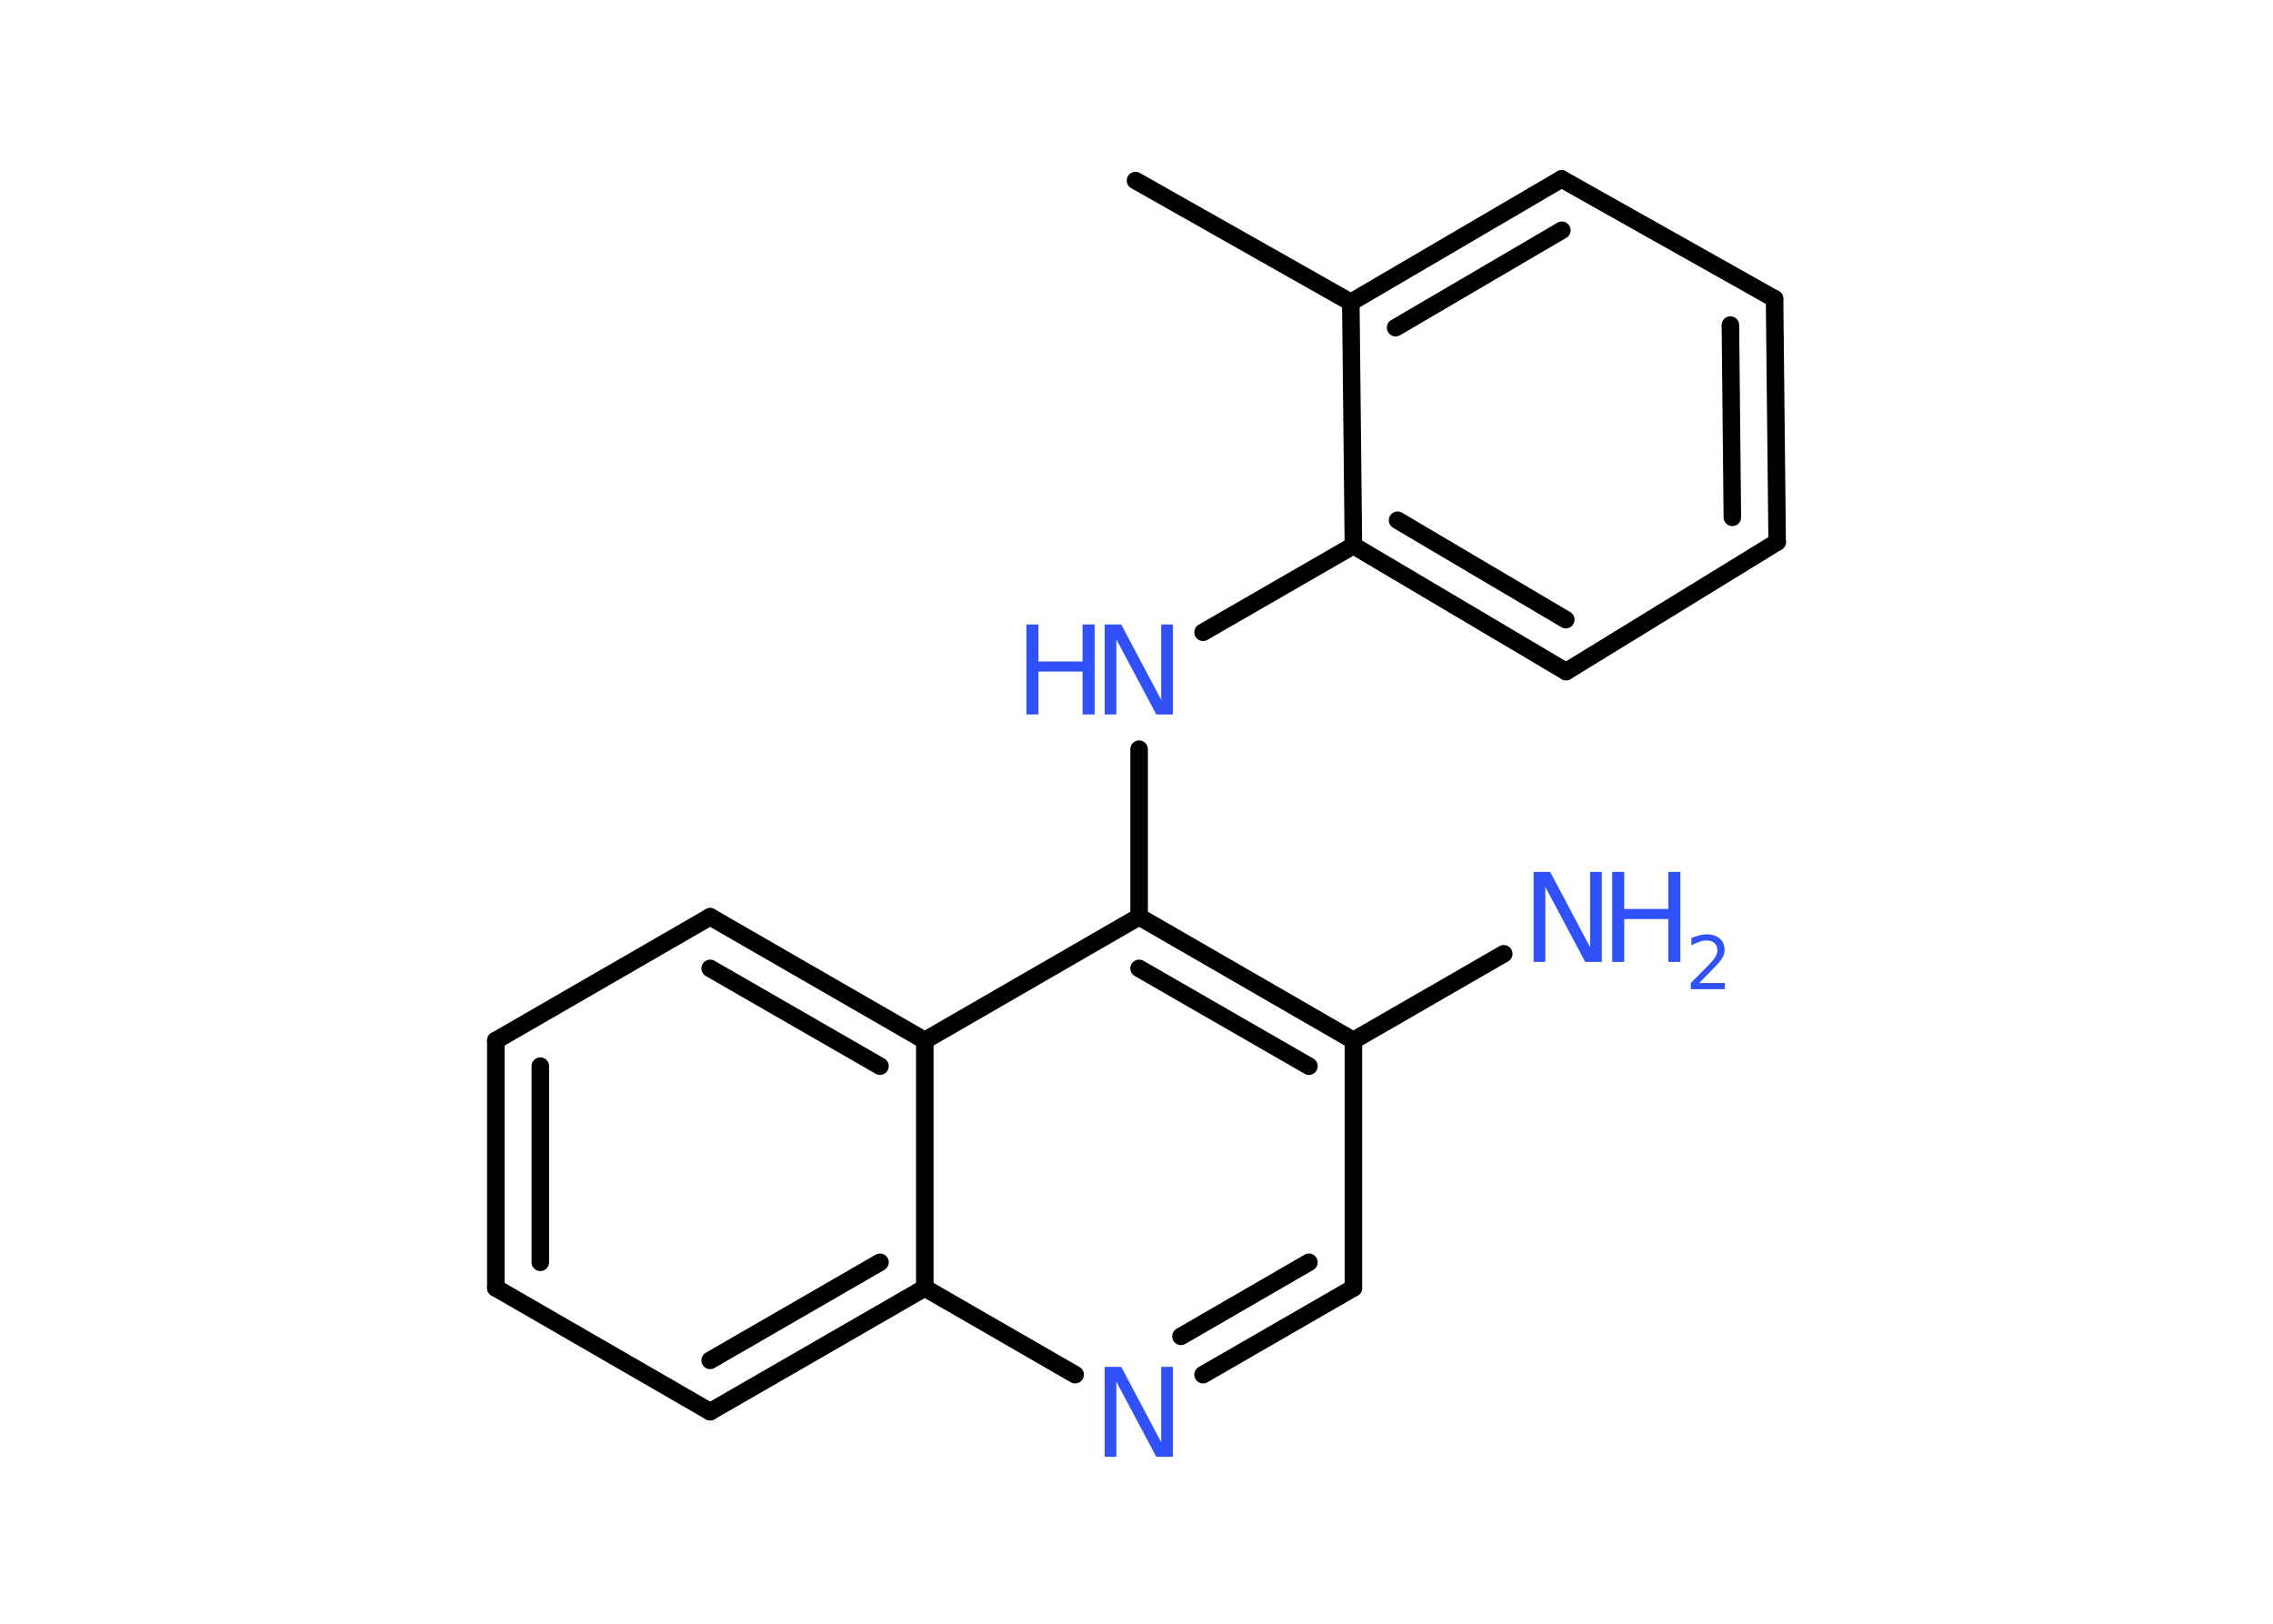 <?xml version='1.0' encoding='UTF-8'?>
<!DOCTYPE svg PUBLIC "-//W3C//DTD SVG 1.1//EN" "http://www.w3.org/Graphics/SVG/1.1/DTD/svg11.dtd">
<svg version='1.2' xmlns='http://www.w3.org/2000/svg' xmlns:xlink='http://www.w3.org/1999/xlink' width='70.0mm' height='50.0mm' viewBox='0 0 70.0 50.0'>
  <desc>Generated by the Chemistry Development Kit (http://github.com/cdk)</desc>
  <g stroke-linecap='round' stroke-linejoin='round' stroke='#000000' stroke-width='.54' fill='#3050F8'>
    <rect x='.0' y='.0' width='70.0' height='50.0' fill='#FFFFFF' stroke='none'/>
    <g id='mol1' class='mol'>
      <line id='mol1bnd1' class='bond' x1='34.97' y1='5.56' x2='41.6' y2='9.31'/>
      <g id='mol1bnd2' class='bond'>
        <line x1='48.09' y1='5.51' x2='41.6' y2='9.31'/>
        <line x1='48.1' y1='7.09' x2='42.98' y2='10.09'/>
      </g>
      <line id='mol1bnd3' class='bond' x1='48.09' y1='5.51' x2='54.65' y2='9.2'/>
      <g id='mol1bnd4' class='bond'>
        <line x1='54.73' y1='16.69' x2='54.65' y2='9.2'/>
        <line x1='53.35' y1='15.93' x2='53.29' y2='10.01'/>
      </g>
      <line id='mol1bnd5' class='bond' x1='54.73' y1='16.69' x2='48.23' y2='20.68'/>
      <g id='mol1bnd6' class='bond'>
        <line x1='41.68' y1='16.8' x2='48.23' y2='20.68'/>
        <line x1='43.04' y1='16.02' x2='48.22' y2='19.08'/>
      </g>
      <line id='mol1bnd7' class='bond' x1='41.6' y1='9.31' x2='41.68' y2='16.8'/>
      <line id='mol1bnd8' class='bond' x1='41.68' y1='16.8' x2='37.05' y2='19.47'/>
      <line id='mol1bnd9' class='bond' x1='35.08' y1='23.07' x2='35.08' y2='28.23'/>
      <g id='mol1bnd10' class='bond'>
        <line x1='41.68' y1='32.04' x2='35.08' y2='28.23'/>
        <line x1='40.31' y1='32.83' x2='35.08' y2='29.82'/>
      </g>
      <line id='mol1bnd11' class='bond' x1='41.68' y1='32.04' x2='46.31' y2='29.37'/>
      <line id='mol1bnd12' class='bond' x1='41.68' y1='32.04' x2='41.68' y2='39.66'/>
      <g id='mol1bnd13' class='bond'>
        <line x1='37.05' y1='42.33' x2='41.68' y2='39.66'/>
        <line x1='36.37' y1='41.15' x2='40.31' y2='38.87'/>
      </g>
      <line id='mol1bnd14' class='bond' x1='33.11' y1='42.33' x2='28.48' y2='39.66'/>
      <g id='mol1bnd15' class='bond'>
        <line x1='21.87' y1='43.47' x2='28.48' y2='39.66'/>
        <line x1='21.87' y1='41.89' x2='27.1' y2='38.87'/>
      </g>
      <line id='mol1bnd16' class='bond' x1='21.87' y1='43.47' x2='15.27' y2='39.66'/>
      <g id='mol1bnd17' class='bond'>
        <line x1='15.27' y1='32.04' x2='15.27' y2='39.66'/>
        <line x1='16.64' y1='32.83' x2='16.64' y2='38.87'/>
      </g>
      <line id='mol1bnd18' class='bond' x1='15.27' y1='32.04' x2='21.87' y2='28.23'/>
      <g id='mol1bnd19' class='bond'>
        <line x1='28.48' y1='32.04' x2='21.87' y2='28.23'/>
        <line x1='27.1' y1='32.83' x2='21.87' y2='29.82'/>
      </g>
      <line id='mol1bnd20' class='bond' x1='35.08' y1='28.23' x2='28.48' y2='32.04'/>
      <line id='mol1bnd21' class='bond' x1='28.48' y1='39.66' x2='28.48' y2='32.04'/>
      <g id='mol1atm8' class='atom'>
        <path d='M34.03 19.23h.5l1.23 2.32v-2.32h.36v2.77h-.51l-1.23 -2.31v2.31h-.36v-2.77z' stroke='none'/>
        <path d='M31.61 19.23h.37v1.14h1.36v-1.14h.37v2.77h-.37v-1.32h-1.36v1.32h-.37v-2.77z' stroke='none'/>
      </g>
      <g id='mol1atm11' class='atom'>
        <path d='M47.24 26.85h.5l1.23 2.32v-2.32h.36v2.77h-.51l-1.23 -2.31v2.31h-.36v-2.77z' stroke='none'/>
        <path d='M49.65 26.85h.37v1.14h1.36v-1.14h.37v2.77h-.37v-1.32h-1.36v1.32h-.37v-2.77z' stroke='none'/>
        <path d='M52.34 30.27h.78v.19h-1.05v-.19q.13 -.13 .35 -.35q.22 -.22 .28 -.29q.11 -.12 .15 -.21q.04 -.08 .04 -.16q.0 -.13 -.09 -.22q-.09 -.08 -.24 -.08q-.11 .0 -.22 .04q-.12 .04 -.25 .11v-.23q.14 -.05 .25 -.08q.12 -.03 .21 -.03q.26 .0 .41 .13q.15 .13 .15 .35q.0 .1 -.04 .19q-.04 .09 -.14 .21q-.03 .03 -.18 .19q-.15 .15 -.42 .43z' stroke='none'/>
      </g>
      <path id='mol1atm13' class='atom' d='M34.03 42.09h.5l1.23 2.32v-2.32h.36v2.77h-.51l-1.23 -2.31v2.31h-.36v-2.77z' stroke='none'/>
    </g>
  </g>
</svg>
